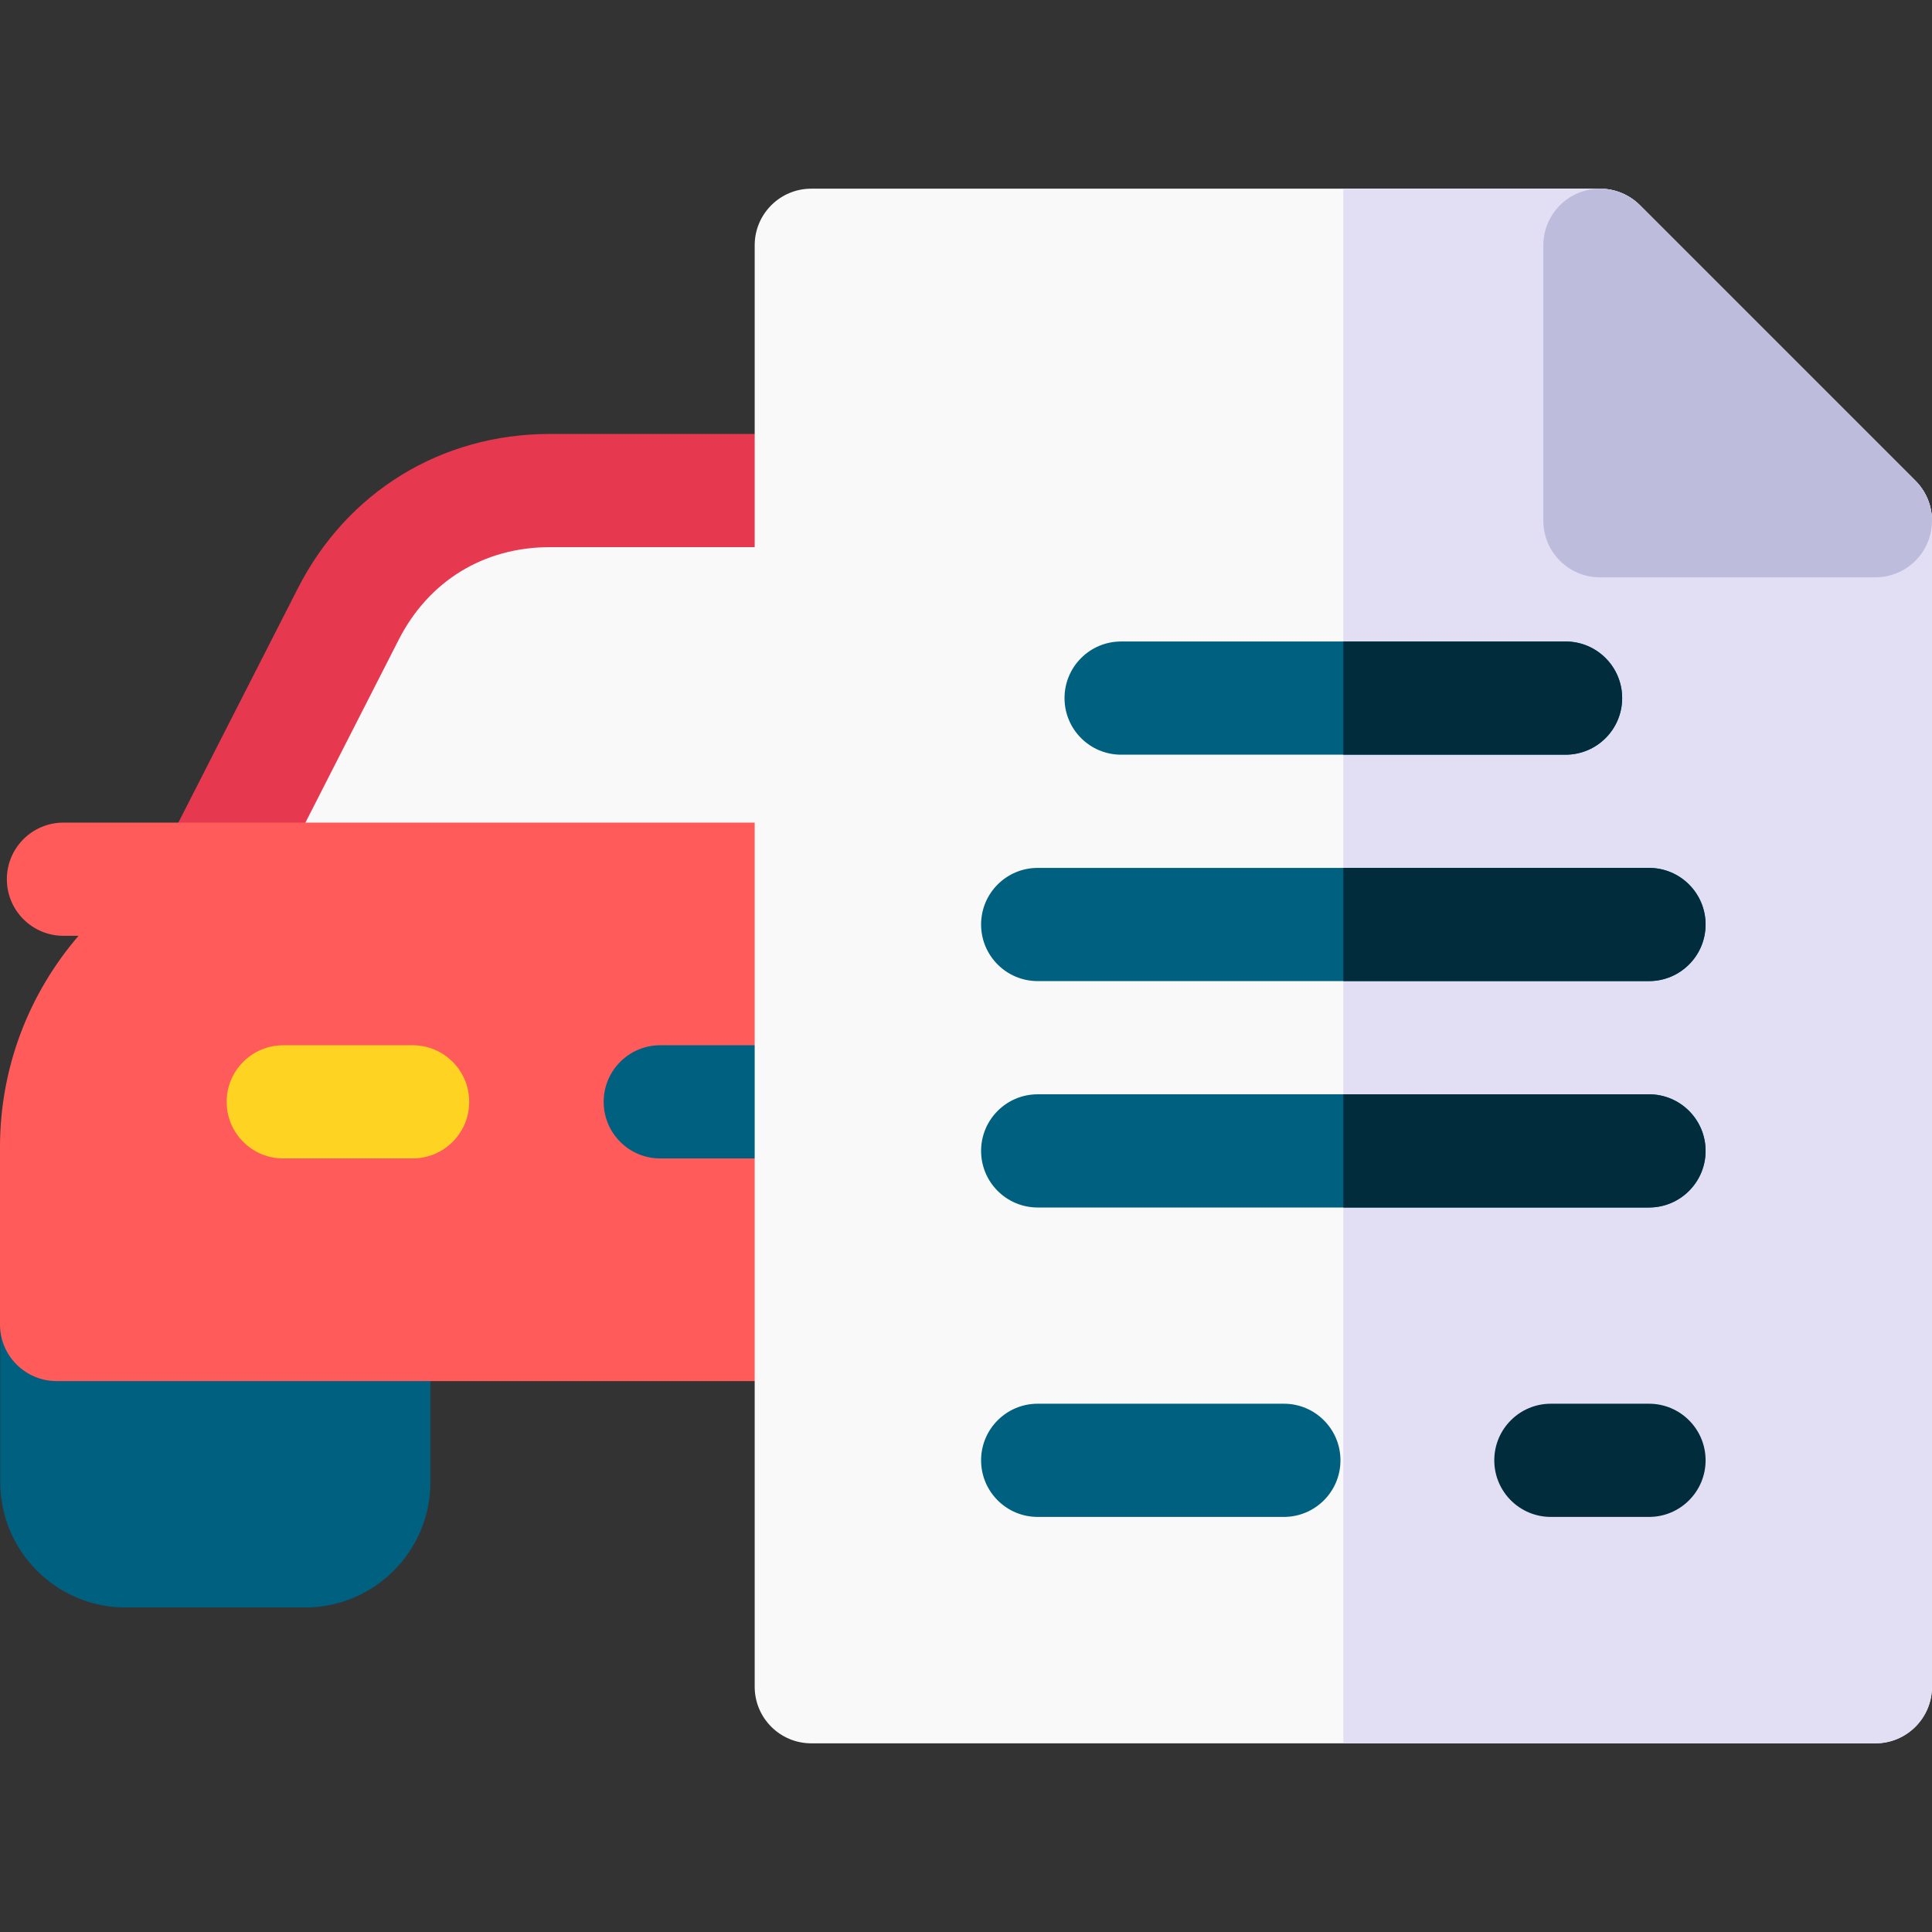 <svg id="Layer_1" enable-background="new 0 0 512 512" height="512" viewBox="0 0 512 512" width="512" xmlns="http://www.w3.org/2000/svg"><rect x="0" y="0" width="512" height="512" fill="#333333" stroke="none"/><g><g><path d="m80.866 426.001h-47.597c-18.308 0-33.201-14.894-33.201-33.202v-50.364c0-18.308 14.894-33.202 33.201-33.202h47.598c18.308 0 33.201 14.894 33.201 33.202v50.364c-.001 18.308-14.894 33.202-33.202 33.202z" fill="#00607f"/></g><path clip-rule="evenodd" d="m145.738 130.001h180.544c23.117 0 42.931 12.133 53.44 32.722l37.404 73.277h-362.204l37.367-73.261c10.506-20.599 30.325-32.738 53.449-32.738z" fill="#f9f9f9" fill-rule="evenodd"/><path d="m417.126 251h-362.204c-5.22 0-10.064-2.714-12.791-7.165-2.727-4.452-2.943-10-.571-14.65l37.367-73.261c13.07-25.625 38.046-40.923 66.811-40.923h180.544c28.756 0 53.729 15.291 66.801 40.902l37.404 73.277c2.373 4.65 2.158 10.2-.568 14.652-2.727 4.453-7.572 7.168-12.793 7.168zm-337.715-30h313.217l-26.267-51.458c-7.96-15.596-22.569-24.541-40.08-24.541h-180.544c-17.517 0-32.127 8.95-40.086 24.554z" fill="#e63950"/><path d="m386.048 218.001h-369.23c-8.284 0-15 6.716-15 15s6.716 15 15 15h3.996c-12.956 15.059-20.814 34.623-20.814 56v47c0 8.284 6.716 15 15 15h442.048c8.284 0 15-6.716 15-15v-47c0-47.421-38.579-86-86-86z" fill="#ff5b5b"/><g><path d="m109.347 307.001h-34.278c-8.284 0-15-6.716-15-15s6.716-15 15-15h34.277c8.284 0 15 6.716 15 15s-6.715 15-14.999 15z" fill="#ffd321"/></g><g><path d="m297.067 307.001h-122.087c-8.284 0-15-6.716-15-15s6.716-15 15-15h122.087c8.284 0 15 6.716 15 15s-6.715 15-15 15z" fill="#00607f"/></g><g><path d="m497 462.001h-282c-8.284 0-15-6.716-15-15v-382c0-8.284 6.716-15 15-15h209c3.978 0 7.793 1.58 10.606 4.394l73 73c2.813 2.812 4.394 6.628 4.394 10.606v309c0 8.284-6.716 15-15 15z" fill="#f9f9f9"/></g><path d="m507.606 127.394-73-73c-2.813-2.813-6.628-4.394-10.606-4.394h-68v412h141c8.284 0 15-6.716 15-15v-309c0-3.978-1.581-7.793-4.394-10.606z" fill="#e2dff4"/><g><path d="m497 153.001h-73c-8.284 0-15-6.716-15-15v-73c0-6.067 3.655-11.536 9.26-13.858 5.606-2.323 12.057-1.038 16.347 3.252l73 73c4.29 4.29 5.573 10.741 3.251 16.347-2.321 5.604-7.791 9.259-13.858 9.259z" fill="#bebcdd"/></g><g><path d="m340.237 402h-65.237c-8.284 0-15-6.716-15-15s6.716-15 15-15h65.237c8.284 0 15 6.716 15 15s-6.716 15-15 15z" fill="#00607f"/></g><g><path d="m437 402h-26c-8.284 0-15-6.716-15-15s6.716-15 15-15h26c8.284 0 15 6.716 15 15s-6.716 15-15 15z" fill="#002c3c"/></g><g><path d="m414.889 200.001h-117.779c-8.284 0-15-6.716-15-15s6.716-15 15-15h117.779c8.284 0 15 6.716 15 15s-6.716 15-15 15z" fill="#00607f"/></g><g><path d="m436.998 260.001h-161.998c-8.284 0-15-6.716-15-15s6.716-15 15-15h161.998c8.284 0 15 6.716 15 15s-6.716 15-15 15z" fill="#00607f"/></g><g><path d="m436.998 320h-161.998c-8.284 0-15-6.716-15-15s6.716-15 15-15h161.998c8.284 0 15 6.716 15 15s-6.716 15-15 15z" fill="#00607f"/></g><g fill="#002c3c"><path d="m414.889 170.001h-58.889v30h58.889c8.284 0 15-6.716 15-15s-6.716-15-15-15z"/><path d="m436.998 230.001h-80.998v30h80.998c8.284 0 15-6.716 15-15s-6.716-15-15-15z"/><path d="m436.998 290h-80.998v30h80.998c8.284 0 15-6.716 15-15s-6.716-15-15-15z"/></g></g></svg>